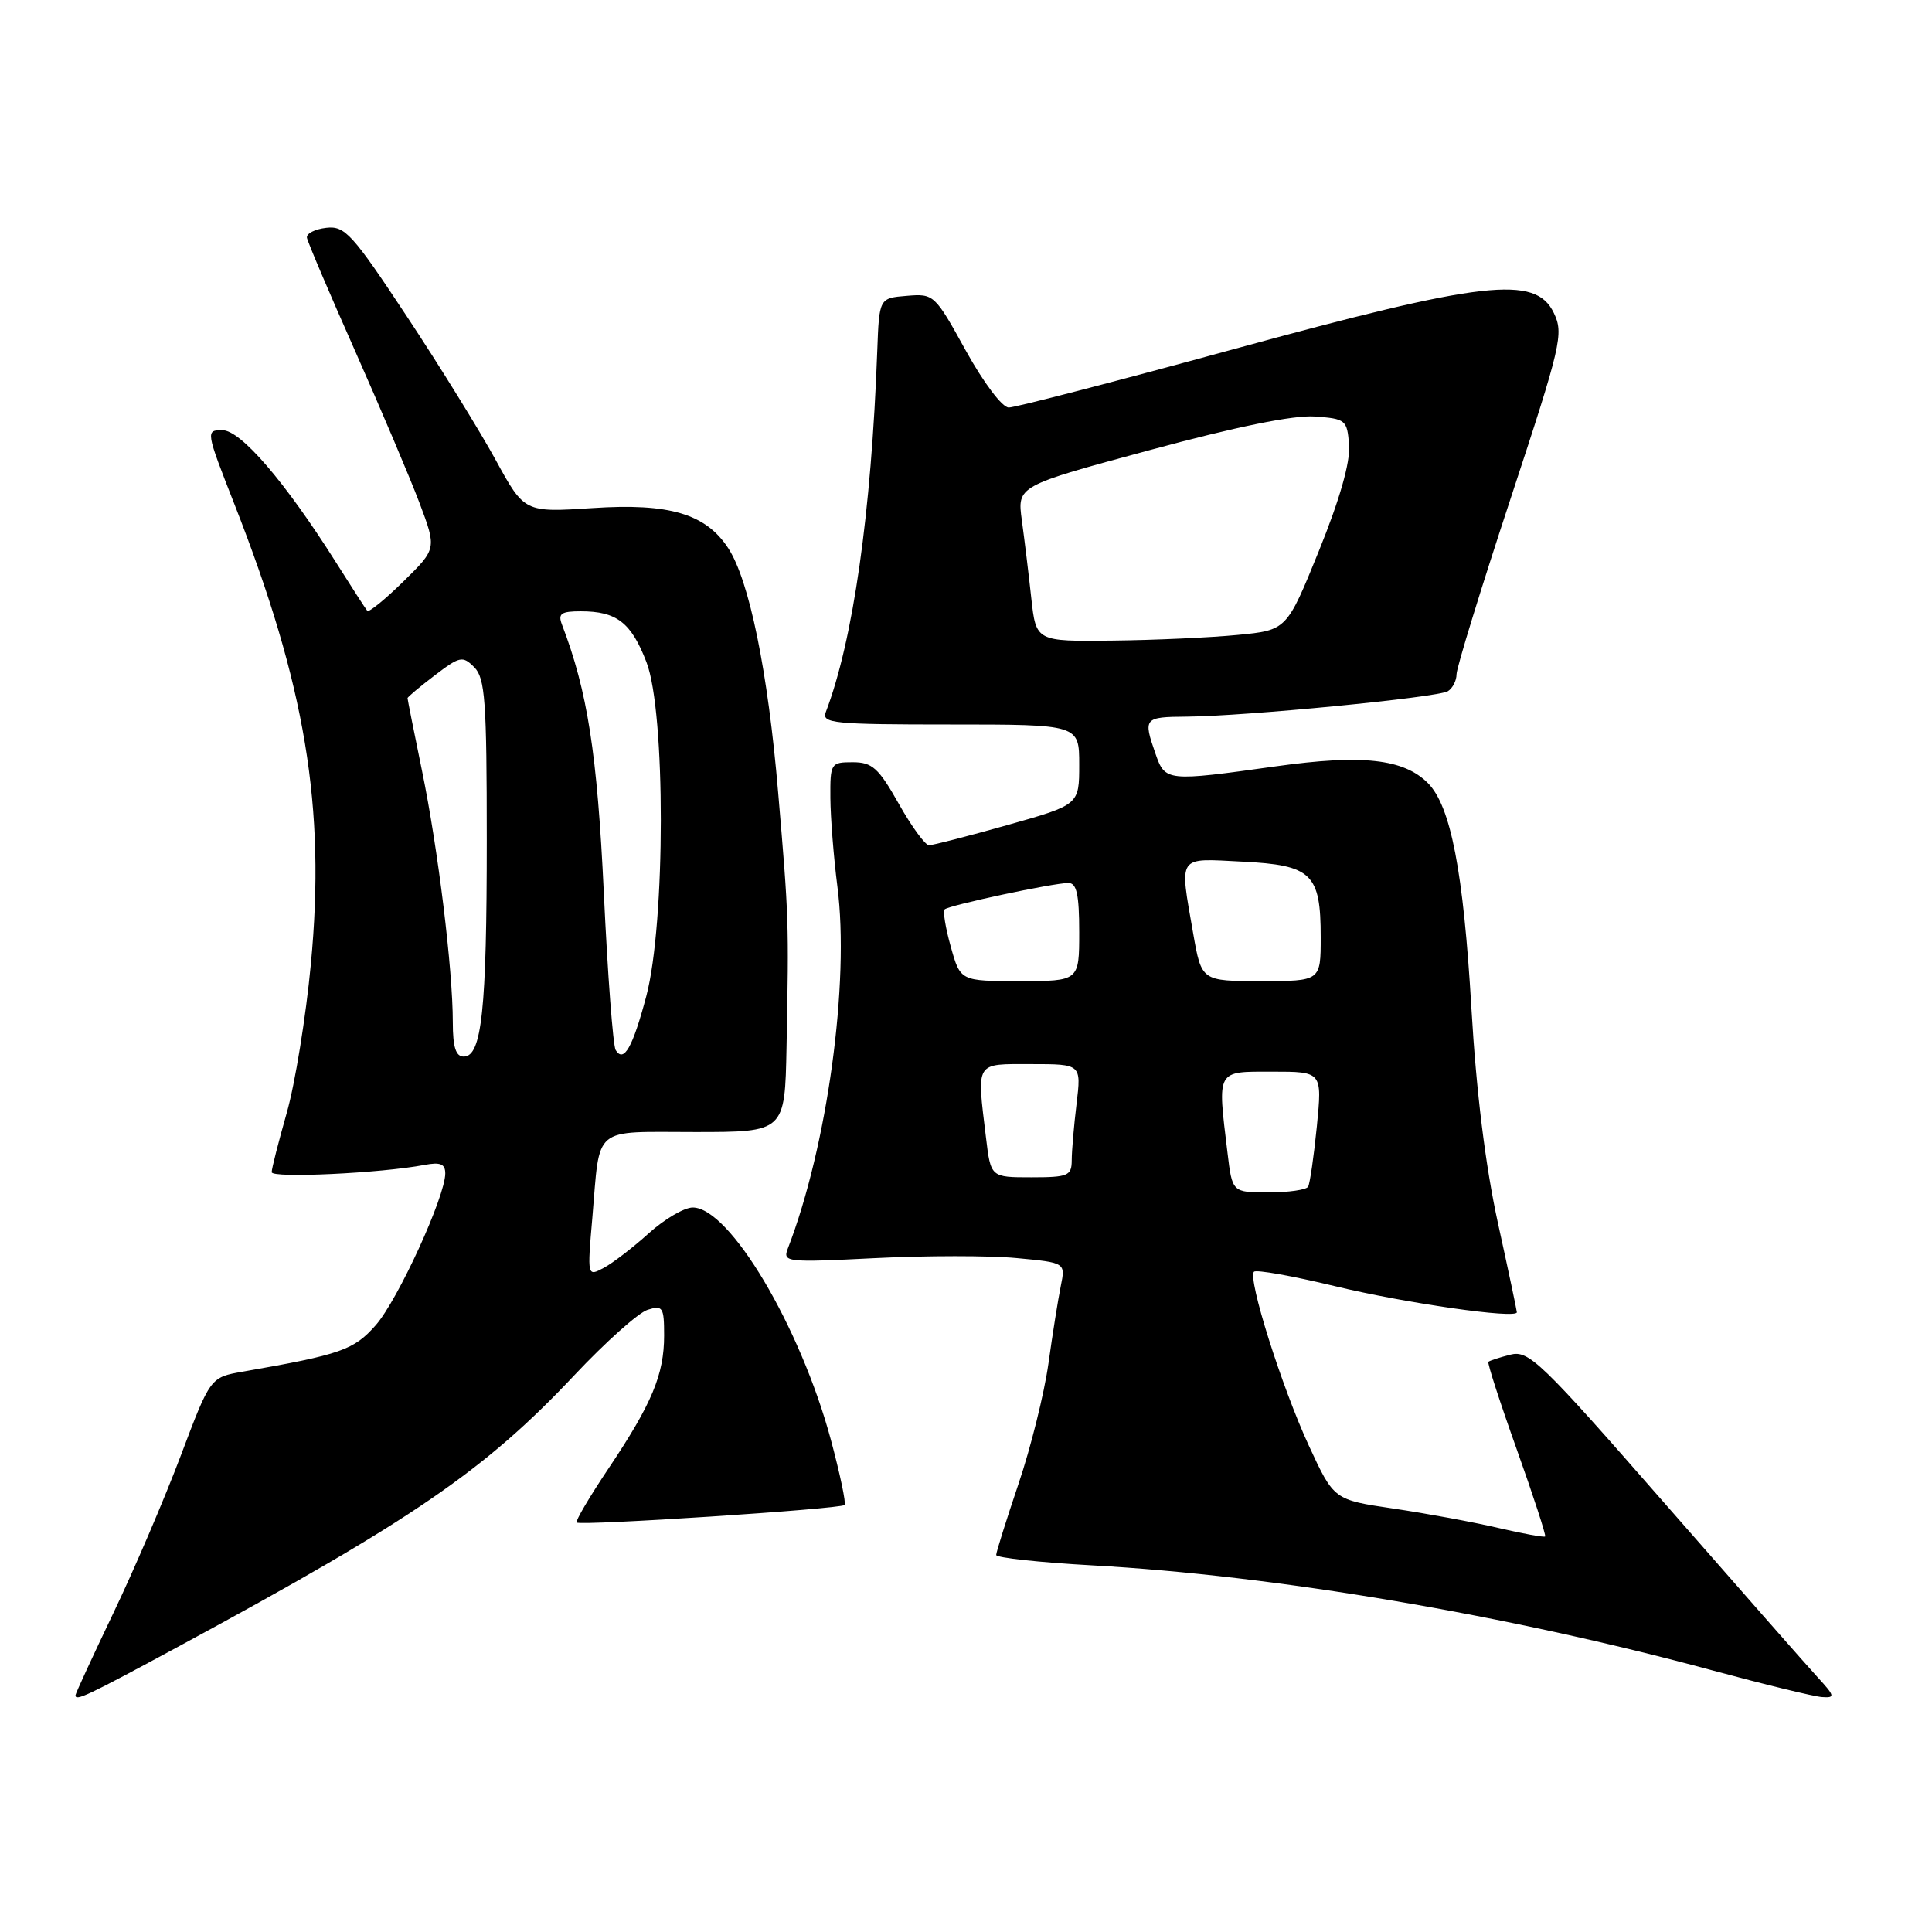 <?xml version="1.0" encoding="UTF-8" standalone="no"?>
<!DOCTYPE svg PUBLIC "-//W3C//DTD SVG 1.1//EN" "http://www.w3.org/Graphics/SVG/1.1/DTD/svg11.dtd" >
<svg xmlns="http://www.w3.org/2000/svg" xmlns:xlink="http://www.w3.org/1999/xlink" version="1.1" viewBox="0 0 256 256">
 <g >
 <path fill="currentColor"
d=" M 23.77 218.11 C 54.67 201.40 64.25 194.83 76.12 182.21 C 80.23 177.84 84.59 173.95 85.80 173.56 C 87.82 172.92 88.00 173.20 88.00 176.96 C 88.00 182.13 86.38 186.01 80.63 194.58 C 78.12 198.33 76.22 201.55 76.41 201.74 C 76.87 202.21 111.38 199.95 111.91 199.42 C 112.13 199.20 111.31 195.30 110.09 190.76 C 106.03 175.74 96.67 160.00 91.79 160.00 C 90.67 160.00 88.04 161.54 85.96 163.42 C 83.88 165.30 81.20 167.36 80.00 168.00 C 77.82 169.17 77.81 169.16 78.49 161.34 C 79.54 149.02 78.37 150.00 92.07 150.00 C 104.00 150.00 104.00 150.00 104.22 138.75 C 104.54 121.95 104.53 121.71 103.11 105.02 C 101.76 88.99 99.28 76.88 96.49 72.63 C 93.51 68.08 88.70 66.65 78.55 67.32 C 69.49 67.91 69.49 67.91 65.67 60.93 C 63.57 57.09 58.28 48.53 53.90 41.91 C 46.66 30.96 45.70 29.90 43.22 30.19 C 41.73 30.36 40.58 30.95 40.67 31.50 C 40.76 32.05 43.63 38.80 47.05 46.50 C 50.46 54.20 54.30 63.25 55.57 66.60 C 57.87 72.71 57.87 72.71 53.46 77.04 C 51.03 79.43 48.87 81.18 48.67 80.94 C 48.46 80.70 46.59 77.80 44.51 74.50 C 37.77 63.83 31.90 57.00 29.46 57.00 C 27.25 57.00 27.26 57.12 31.04 66.75 C 40.49 90.82 43.17 106.94 41.19 127.75 C 40.53 134.76 39.09 143.64 37.99 147.48 C 36.90 151.32 36.00 154.84 36.00 155.32 C 36.00 156.14 50.46 155.46 56.25 154.36 C 58.35 153.96 59.00 154.23 59.00 155.49 C 59.00 158.54 52.73 172.24 49.80 175.58 C 46.90 178.88 45.20 179.48 32.18 181.75 C 27.87 182.50 27.87 182.50 23.96 192.86 C 21.81 198.56 17.79 207.96 15.02 213.74 C 12.26 219.52 10.00 224.42 10.00 224.63 C 10.00 225.45 11.54 224.72 23.77 218.11 Z  M 240.85 222.25 C 239.46 220.74 230.33 210.35 220.55 199.17 C 204.12 180.38 202.57 178.89 200.14 179.50 C 198.69 179.87 197.38 180.29 197.22 180.45 C 197.06 180.60 198.75 185.82 200.97 192.03 C 203.19 198.25 204.88 203.45 204.74 203.59 C 204.60 203.73 201.79 203.22 198.49 202.45 C 195.20 201.68 188.96 200.53 184.62 199.89 C 176.75 198.73 176.75 198.73 173.44 191.58 C 169.83 183.77 165.29 169.38 166.16 168.51 C 166.46 168.21 171.28 169.07 176.87 170.42 C 186.15 172.67 201.01 174.80 200.99 173.88 C 200.99 173.67 199.86 168.32 198.47 162.00 C 196.83 154.50 195.61 144.63 194.97 133.60 C 193.91 115.47 192.23 106.79 189.20 103.76 C 185.99 100.55 180.51 99.94 169.08 101.54 C 154.55 103.57 154.39 103.56 153.10 99.85 C 151.46 95.14 151.58 95.00 157.25 94.96 C 165.01 94.90 190.52 92.42 191.85 91.59 C 192.48 91.20 193.00 90.19 193.00 89.34 C 193.00 88.49 196.22 78.03 200.15 66.10 C 206.89 45.64 207.22 44.22 205.88 41.45 C 203.46 36.42 196.59 37.21 163.35 46.30 C 147.86 50.54 134.51 54.00 133.67 54.00 C 132.80 54.00 130.34 50.73 127.97 46.45 C 123.86 39.00 123.75 38.90 120.15 39.20 C 116.50 39.50 116.50 39.50 116.24 46.50 C 115.46 67.94 113.03 84.94 109.42 94.36 C 108.85 95.84 110.43 96.00 125.89 96.00 C 143.00 96.00 143.00 96.00 143.00 101.32 C 143.00 106.64 143.00 106.64 133.51 109.32 C 128.29 110.79 123.60 112.00 123.10 112.00 C 122.60 112.00 120.79 109.53 119.09 106.50 C 116.41 101.75 115.57 101.00 112.99 101.00 C 110.08 101.00 110.00 101.13 110.03 105.75 C 110.05 108.36 110.47 113.64 110.96 117.47 C 112.60 130.17 109.62 151.92 104.40 165.41 C 103.69 167.25 104.13 167.30 115.91 166.71 C 122.65 166.37 131.09 166.36 134.68 166.70 C 141.19 167.31 141.19 167.31 140.56 170.40 C 140.21 172.11 139.47 176.74 138.92 180.70 C 138.36 184.66 136.58 191.83 134.95 196.64 C 133.33 201.44 132.00 205.68 132.00 206.04 C 132.00 206.41 137.74 207.03 144.75 207.42 C 168.96 208.76 199.71 213.97 227.00 221.36 C 233.88 223.22 240.37 224.80 241.44 224.87 C 243.19 224.99 243.14 224.74 240.85 222.25 Z  M 60.00 135.46 C 60.00 128.45 58.05 112.49 55.92 102.14 C 54.86 96.99 54.00 92.66 54.00 92.51 C 54.00 92.36 55.62 91.00 57.59 89.50 C 60.94 86.95 61.30 86.87 62.84 88.41 C 64.28 89.85 64.50 92.87 64.50 111.29 C 64.50 133.79 63.84 140.00 61.45 140.00 C 60.40 140.00 60.00 138.77 60.00 135.46 Z  M 81.58 139.14 C 81.23 138.56 80.52 129.19 80.01 118.30 C 79.14 99.86 77.84 91.57 74.46 82.75 C 73.91 81.31 74.35 81.00 76.96 81.00 C 81.72 81.00 83.64 82.49 85.66 87.74 C 88.21 94.34 88.19 122.33 85.64 131.99 C 83.83 138.80 82.66 140.87 81.58 139.14 Z  M 162.65 152.75 C 161.31 141.63 161.10 142.00 168.60 142.00 C 175.20 142.00 175.20 142.00 174.49 149.25 C 174.09 153.24 173.57 156.84 173.33 157.25 C 173.08 157.66 170.72 158.00 168.08 158.00 C 163.28 158.00 163.28 158.00 162.65 152.75 Z  M 130.65 150.75 C 129.42 140.53 129.13 141.00 136.64 141.00 C 143.28 141.00 143.28 141.00 142.65 146.25 C 142.30 149.14 142.01 152.51 142.01 153.75 C 142.00 155.80 141.53 156.00 136.64 156.00 C 131.28 156.00 131.28 156.00 130.65 150.75 Z  M 125.99 125.47 C 125.29 122.98 124.92 120.74 125.17 120.50 C 125.71 119.96 139.56 117.00 141.57 117.00 C 142.66 117.00 143.00 118.52 143.00 123.50 C 143.00 130.00 143.00 130.00 135.13 130.00 C 127.26 130.00 127.26 130.00 125.99 125.47 Z  M 158.10 123.67 C 156.28 113.18 155.90 113.73 164.60 114.17 C 173.83 114.63 175.00 115.75 175.00 124.19 C 175.00 130.00 175.00 130.00 167.10 130.00 C 159.21 130.00 159.21 130.00 158.10 123.67 Z  M 136.65 79.25 C 136.31 76.09 135.74 71.45 135.40 68.95 C 134.78 64.39 134.78 64.39 152.36 59.64 C 163.84 56.53 171.42 54.99 174.22 55.19 C 178.33 55.49 178.51 55.64 178.76 59.00 C 178.92 61.28 177.53 66.16 174.76 73.00 C 170.50 83.50 170.50 83.50 164.00 84.13 C 160.43 84.48 152.95 84.82 147.39 84.88 C 137.28 85.00 137.28 85.00 136.65 79.25 Z "/>
</g>
</svg>